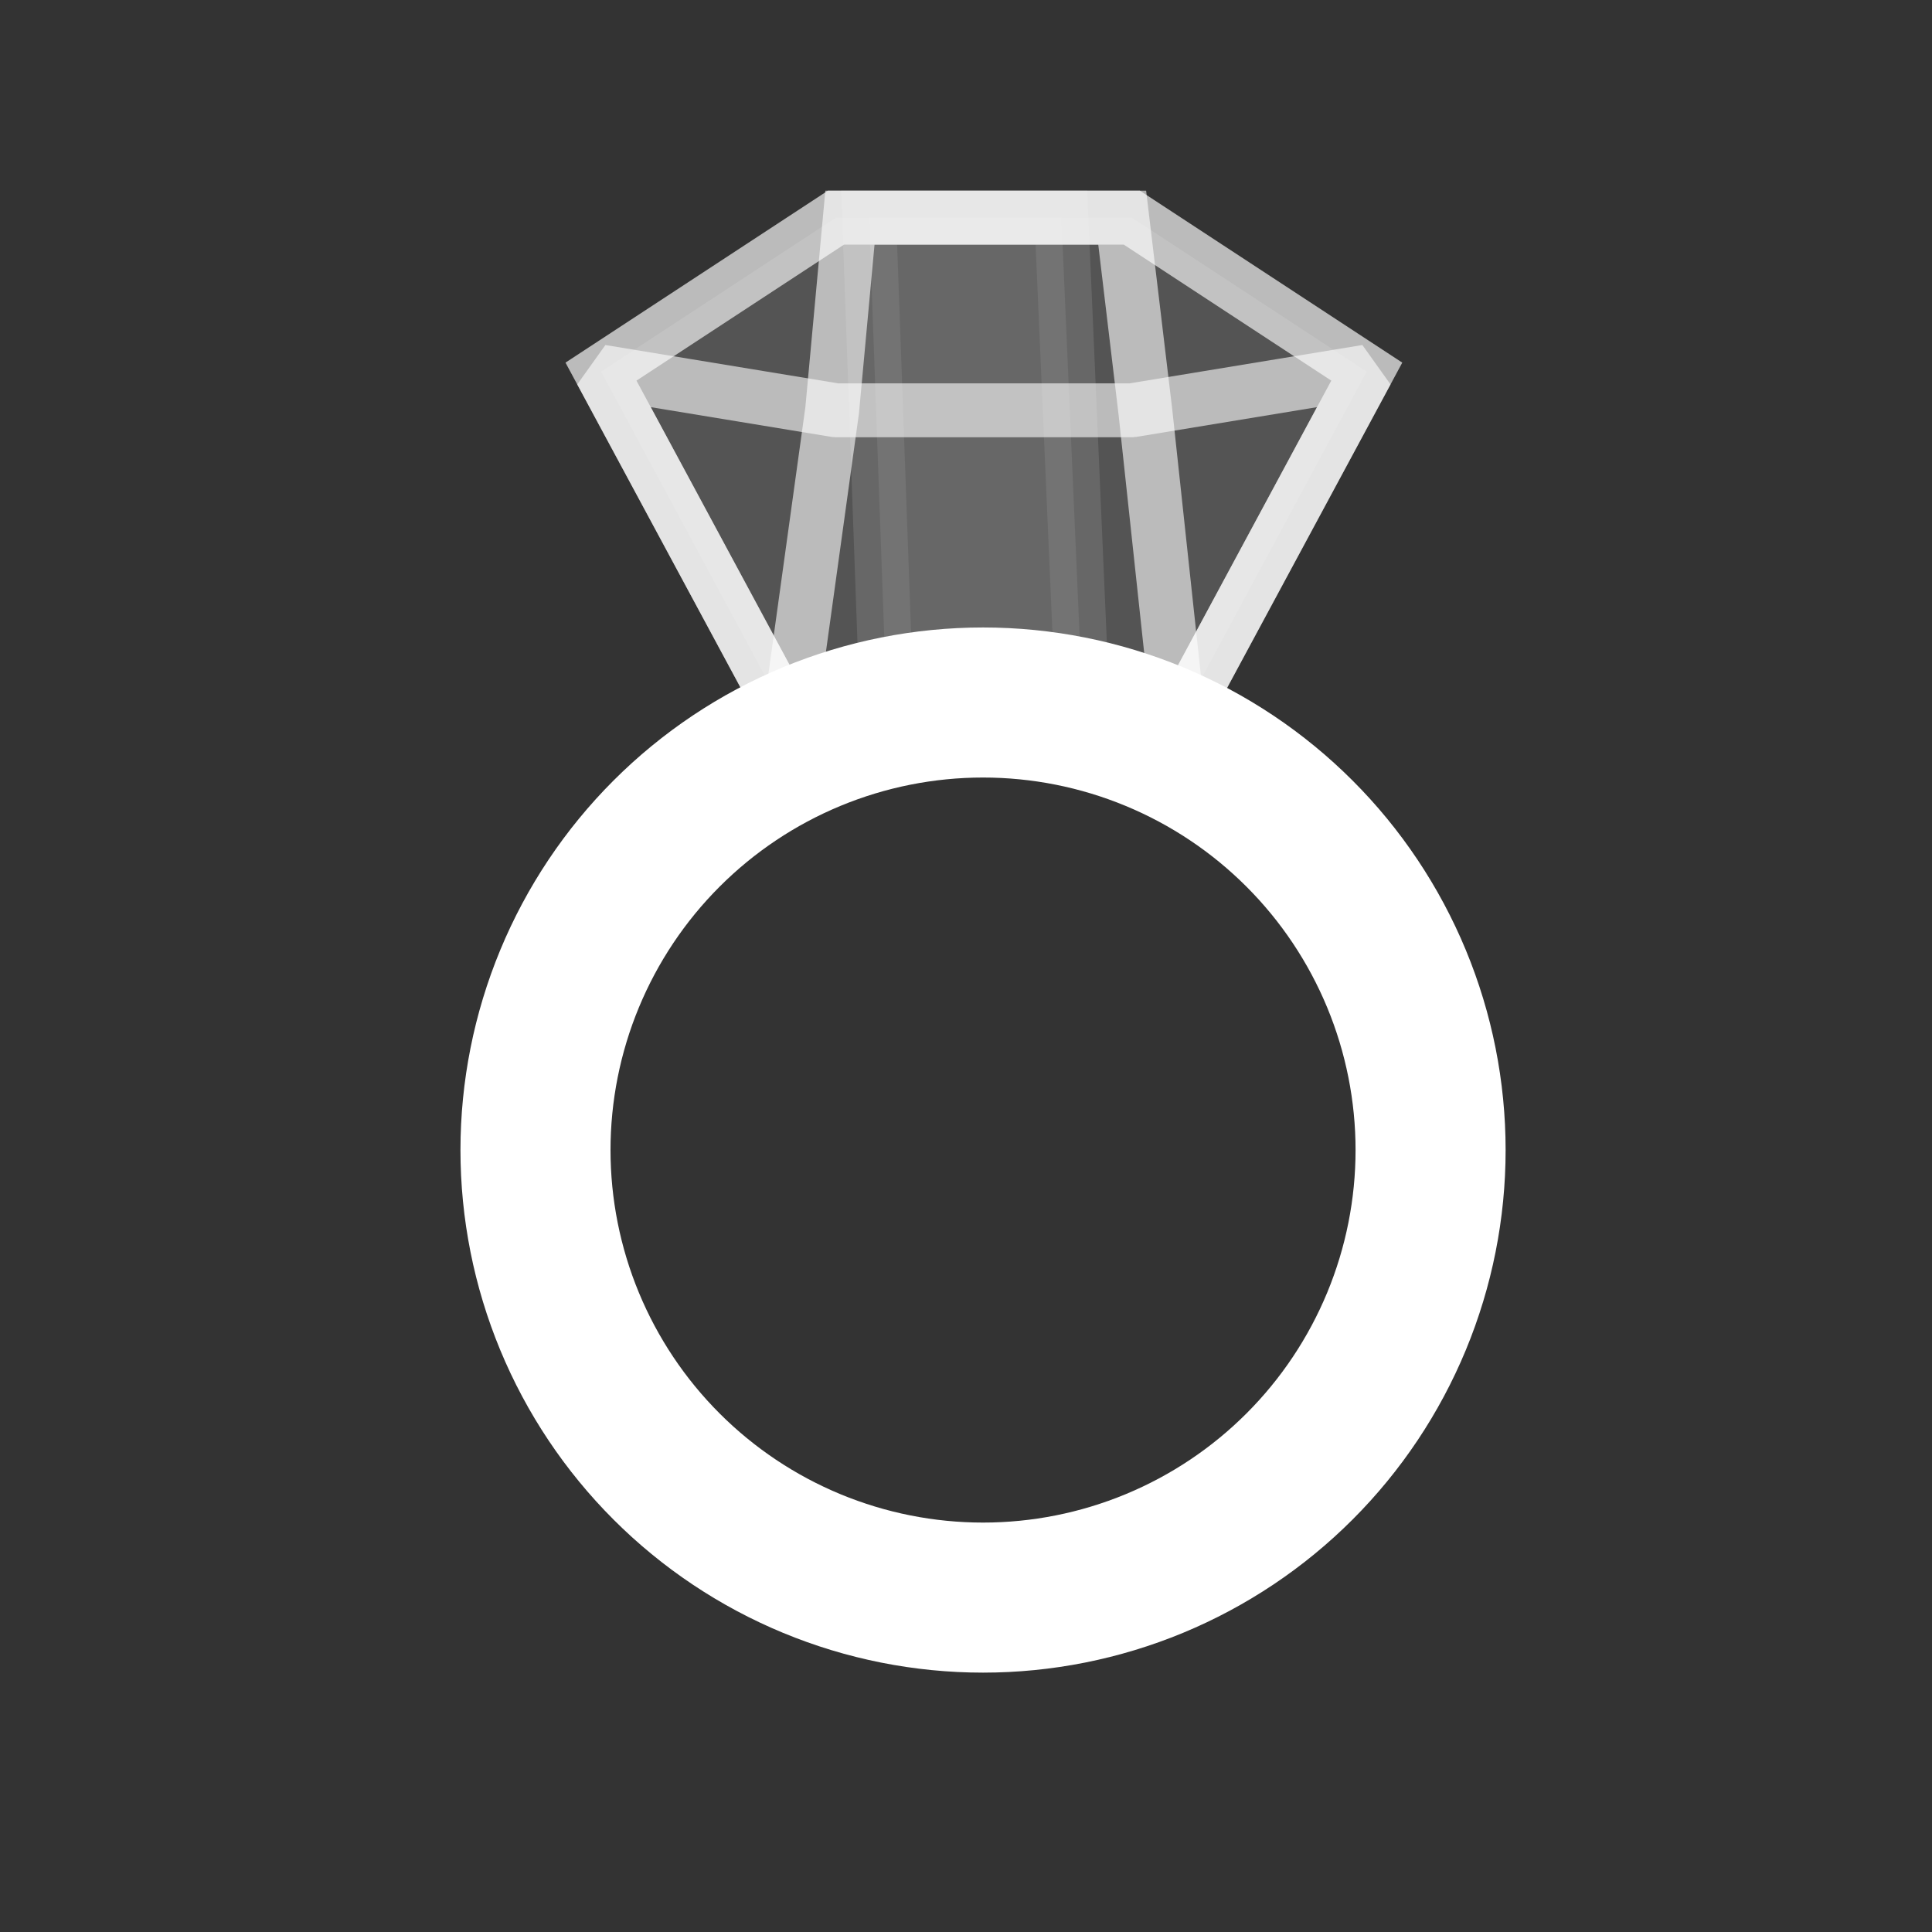 <svg width="48" height="48" viewBox="0 0 580 580" fill="none" xmlns="http://www.w3.org/2000/svg">
<rect x="0" y="0" width="580" height="580" fill="#333333" stroke="none"/>
<path d="M429.472 345.253C429.472 362.897 425.997 380.368 419.245 396.669C412.492 412.97 402.596 427.782 390.119 440.258C377.643 452.734 362.832 462.631 346.531 469.383C330.23 476.135 312.758 479.611 295.114 479.611C277.47 479.611 259.999 476.135 243.698 469.383C227.397 462.631 212.585 452.734 200.109 440.258C187.633 427.782 177.736 412.97 170.984 396.669C164.232 380.368 160.757 362.897 160.757 345.253C160.757 327.609 164.232 310.138 170.984 293.837C177.736 277.536 187.633 262.724 200.109 250.248C212.585 237.772 227.397 227.875 243.698 221.123C259.999 214.371 277.47 210.896 295.114 210.896C312.758 210.896 330.23 214.371 346.531 221.123C362.832 227.875 377.643 237.772 390.119 250.248C402.596 262.724 412.492 277.536 419.245 293.837C425.997 310.138 429.472 327.609 429.472 345.253V345.253Z" stroke="white" stroke-width="45.048" stroke-linecap="round" stroke-linejoin="round" />
<g opacity="0.4">
<path opacity="0.4" fill-rule="evenodd" clip-rule="evenodd" d="M236.906 216.415L180.412 111.555L250.961 65.326H318.646L324.749 205.874L236.906 216.415Z" fill="white" stroke="white" stroke-width="16.192" />
<path opacity="0.4" fill-rule="evenodd" clip-rule="evenodd" d="M353.829 216.415L410.323 111.555L339.774 65.326H260.927L265.987 205.874L353.829 216.415Z" fill="white" stroke="white" stroke-width="16.192" />
</g>
<path opacity="0.6" fill-rule="evenodd" clip-rule="evenodd" d="M250.954 65.344L180.423 111.566L236.902 216.436L295.369 209.387L353.835 216.436L410.314 111.566L339.784 65.344H318.638H260.939H250.954Z" stroke="white" stroke-width="16.192" />
<path opacity="0.6" fill-rule="evenodd" clip-rule="evenodd" d="M250.954 123.177L180.423 111.565L236.902 216.435L295.369 209.387L353.835 216.435L410.314 111.565L339.784 123.177H250.954Z" stroke="white" stroke-width="16.192" stroke-linejoin="bevel" />
<path opacity="0.6" fill-rule="evenodd" clip-rule="evenodd" d="M249.824 123.133L236.901 216.436L295.368 209.387L353.835 216.436L343.852 123.624L336.892 65.344H255.155L249.824 123.133Z" stroke="white" stroke-width="16.192" />
</svg>